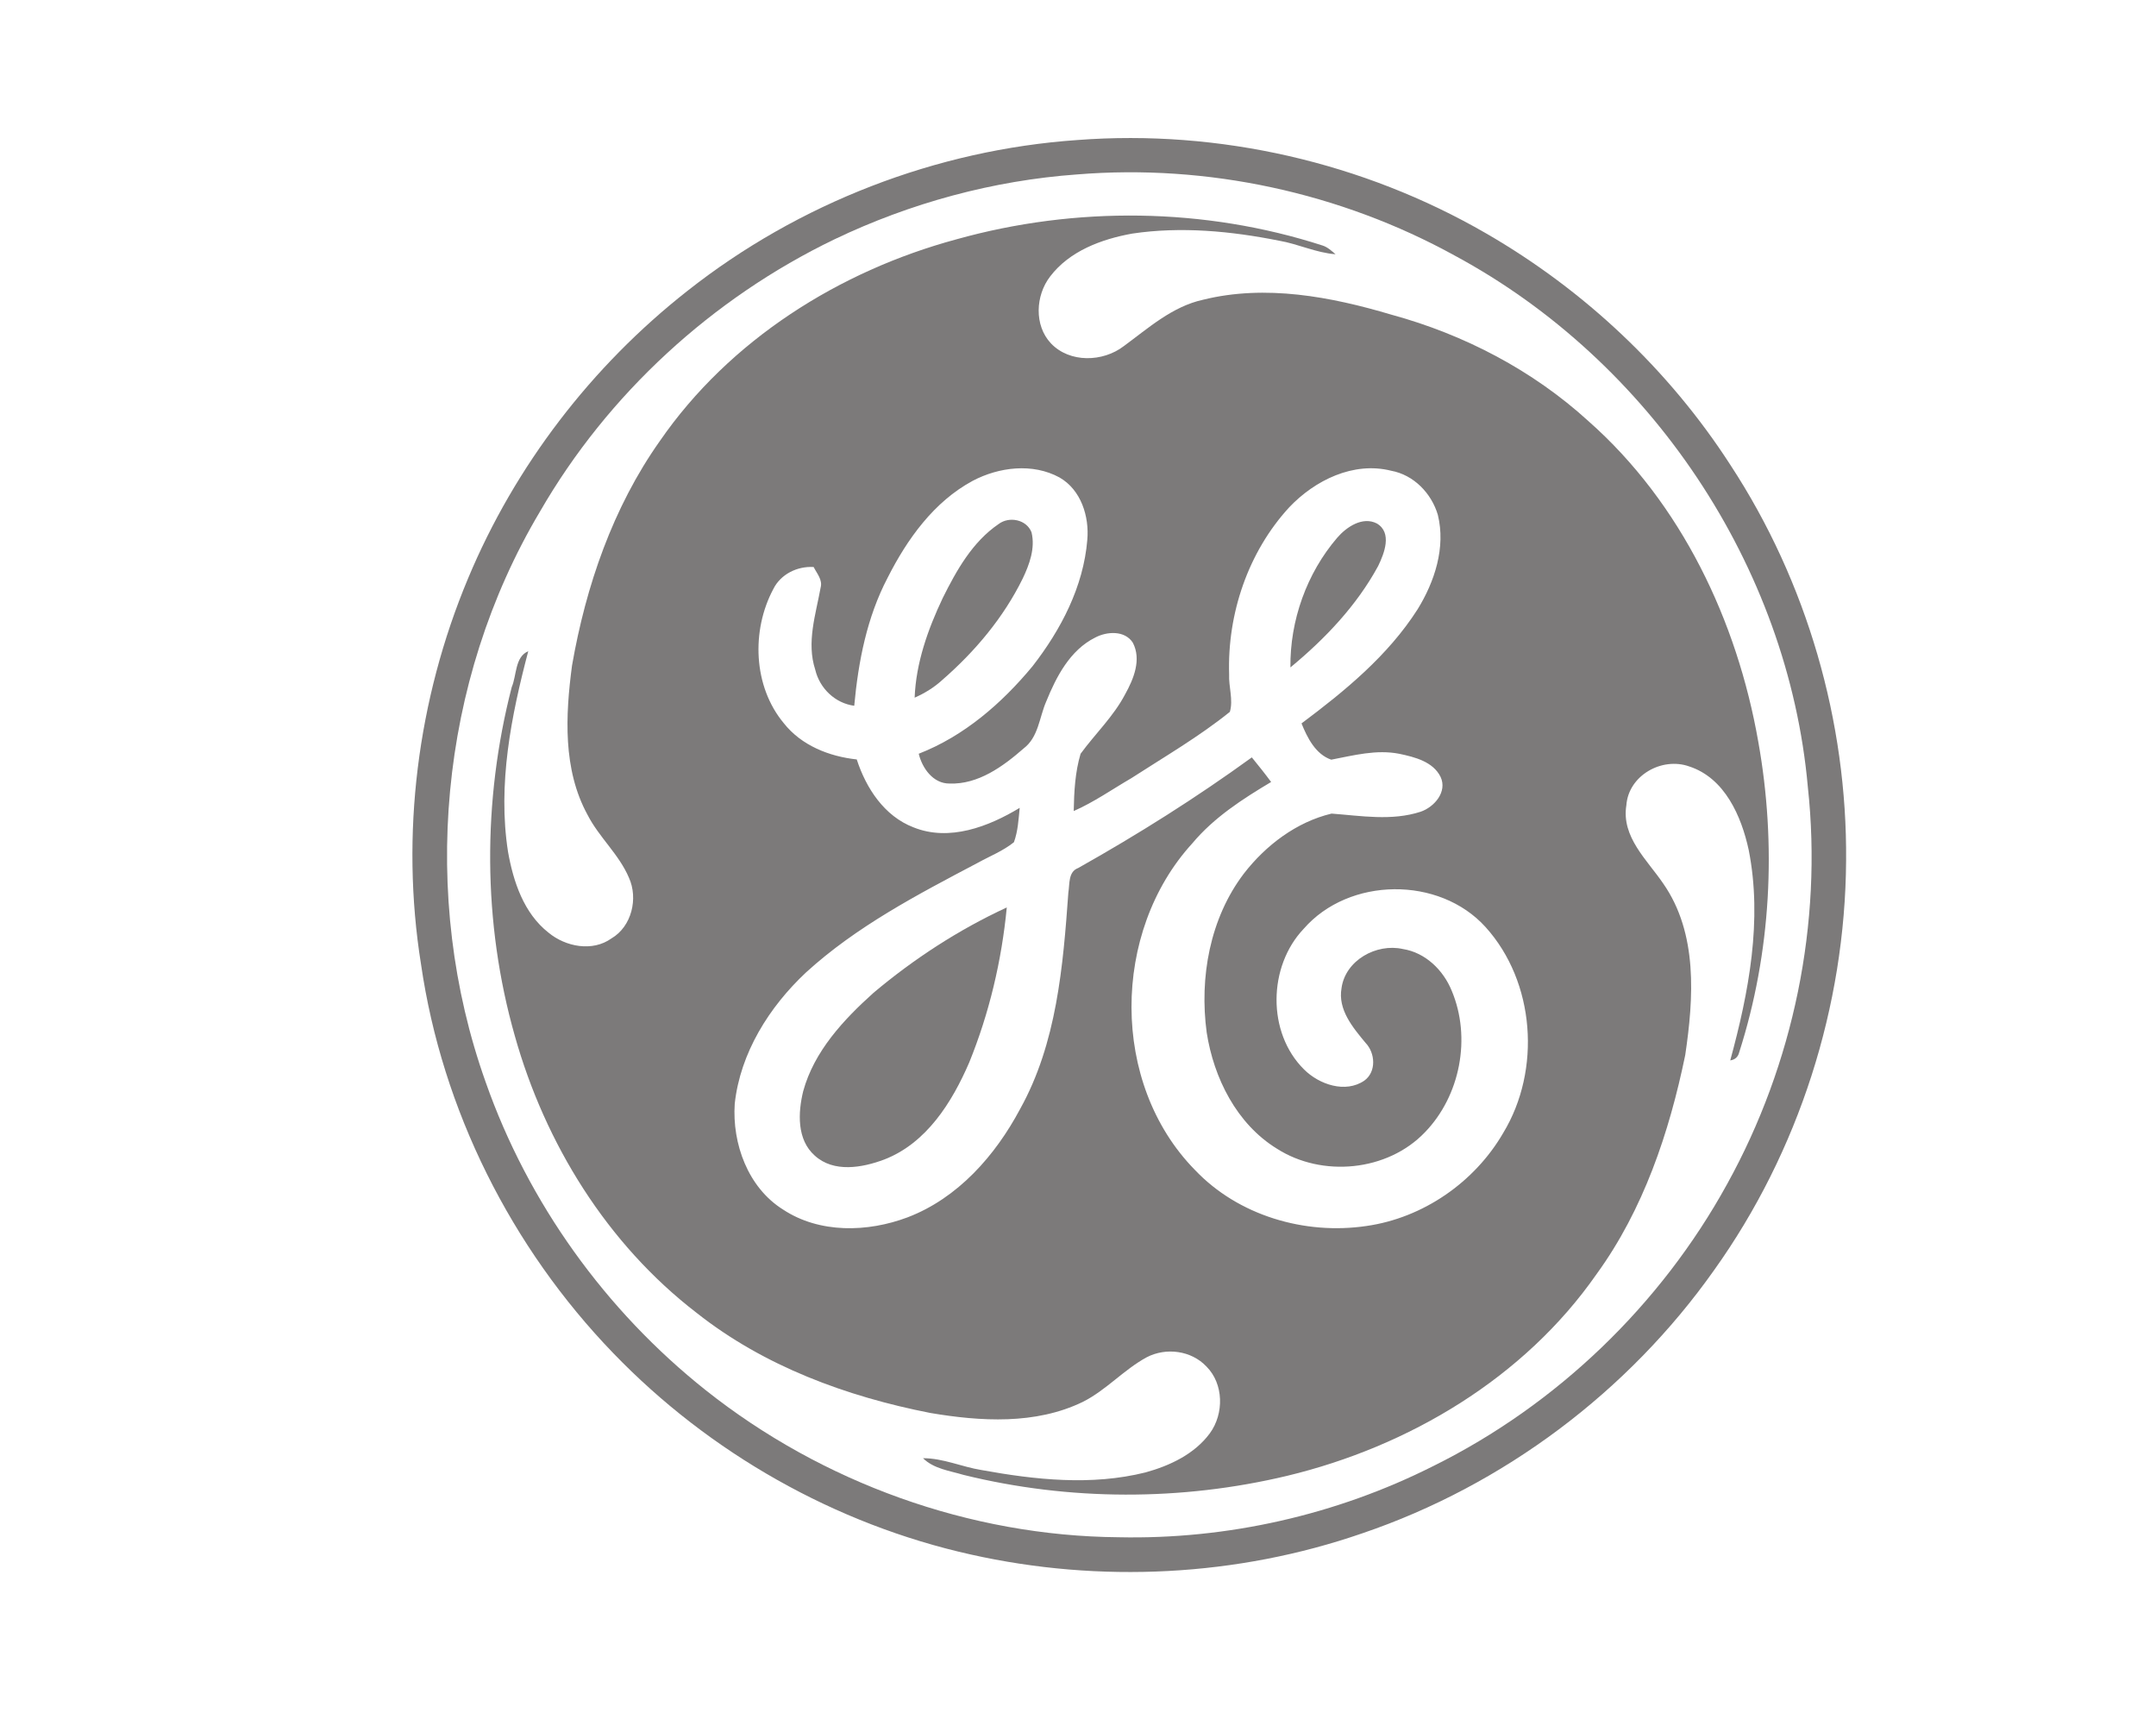 <svg width="61" height="49" viewBox="0 0 61 49" fill="none" xmlns="http://www.w3.org/2000/svg">
<path d="M30.483 3.961C34.485 3.656 38.569 4.591 42.043 6.6C44.821 8.202 47.224 10.462 48.963 13.16C51.123 16.459 52.265 20.407 52.232 24.349C52.206 28.468 50.895 32.573 48.499 35.928C46.068 39.369 42.534 42.019 38.546 43.374C35.003 44.6 31.121 44.793 27.466 43.974C23.633 43.12 20.073 41.103 17.349 38.276C14.462 35.286 12.509 31.394 11.912 27.277C11.325 23.61 11.81 19.784 13.243 16.362C14.573 13.178 16.739 10.357 19.45 8.228C22.593 5.749 26.488 4.238 30.483 3.961ZM30.478 4.934C28.1 5.105 25.761 5.741 23.611 6.769C20.152 8.436 17.195 11.145 15.276 14.474C12.419 19.276 11.867 25.354 13.741 30.611C14.942 34.03 17.136 37.079 19.972 39.33C23.268 41.944 27.437 43.45 31.647 43.486C34.721 43.553 37.81 42.855 40.554 41.471C44.051 39.74 46.99 36.91 48.867 33.493C50.744 30.1 51.568 26.125 51.15 22.267C50.594 16.008 46.684 10.207 41.166 7.234C37.93 5.45 34.162 4.634 30.478 4.934Z" fill="#7C7A7A"/>
<path d="M27.064 6.769C30.435 5.827 34.082 5.868 37.416 6.944C37.561 6.989 37.673 7.096 37.787 7.192C37.236 7.151 36.731 6.902 36.191 6.809C34.828 6.537 33.416 6.402 32.034 6.608C31.169 6.764 30.261 7.098 29.711 7.822C29.298 8.359 29.254 9.202 29.733 9.712C30.265 10.274 31.209 10.244 31.799 9.789C32.495 9.278 33.17 8.669 34.039 8.479C35.806 8.041 37.658 8.393 39.369 8.902C41.423 9.462 43.366 10.475 44.942 11.913C47.569 14.233 49.148 17.565 49.747 20.981C50.269 23.896 50.112 26.942 49.208 29.766C49.176 29.898 49.092 29.976 48.954 29.997C49.479 28.073 49.869 26.032 49.477 24.047C49.27 23.088 48.799 22.007 47.79 21.68C47.018 21.407 46.077 21.937 46.015 22.777C45.868 23.675 46.602 24.323 47.059 24.995C48.041 26.405 47.92 28.233 47.68 29.849C47.228 32.038 46.498 34.218 45.172 36.042C43.125 38.98 39.864 40.919 36.419 41.748C33.424 42.464 30.251 42.459 27.261 41.722C26.868 41.604 26.421 41.552 26.115 41.25C26.685 41.249 27.214 41.496 27.771 41.585C29.295 41.862 30.887 42.033 32.41 41.652C33.099 41.462 33.798 41.134 34.232 40.543C34.634 39.991 34.626 39.147 34.132 38.654C33.704 38.203 32.992 38.11 32.445 38.394C31.795 38.746 31.299 39.324 30.636 39.657C29.299 40.306 27.747 40.211 26.32 39.97C23.954 39.506 21.617 38.648 19.71 37.139C17.177 35.192 15.423 32.353 14.564 29.297C13.654 26.096 13.648 22.657 14.478 19.439C14.621 19.106 14.566 18.58 14.946 18.422C14.461 20.26 14.077 22.187 14.373 24.092C14.522 24.938 14.819 25.834 15.519 26.383C16.004 26.784 16.763 26.931 17.3 26.546C17.872 26.211 18.061 25.417 17.795 24.83C17.515 24.168 16.948 23.686 16.623 23.049C15.921 21.766 15.998 20.233 16.184 18.829C16.576 16.578 17.34 14.355 18.668 12.477C20.639 9.621 23.741 7.666 27.064 6.769V6.769ZM27.52 13.602C26.422 14.194 25.666 15.252 25.114 16.343C24.526 17.465 24.284 18.717 24.169 19.965C23.627 19.893 23.191 19.472 23.066 18.945C22.813 18.174 23.08 17.384 23.218 16.622C23.279 16.402 23.111 16.222 23.021 16.04C22.561 16.012 22.09 16.239 21.88 16.662C21.253 17.835 21.308 19.417 22.176 20.458C22.673 21.088 23.459 21.399 24.24 21.483C24.503 22.294 25.018 23.086 25.845 23.404C26.858 23.813 27.97 23.385 28.85 22.853C28.818 23.179 28.801 23.514 28.687 23.825C28.378 24.074 28.002 24.22 27.656 24.412C25.958 25.307 24.229 26.208 22.802 27.511C21.762 28.486 20.945 29.784 20.788 31.222C20.712 32.352 21.162 33.593 22.152 34.214C23.187 34.899 24.551 34.861 25.679 34.436C27.101 33.894 28.161 32.688 28.862 31.372C29.899 29.509 30.077 27.335 30.227 25.25C30.269 25.006 30.218 24.661 30.505 24.555C32.198 23.603 33.845 22.566 35.418 21.425C35.605 21.654 35.789 21.884 35.964 22.121C35.154 22.604 34.346 23.125 33.734 23.857C31.447 26.358 31.409 30.652 33.807 33.094C35.032 34.387 36.916 34.94 38.661 34.681C40.264 34.453 41.722 33.444 42.532 32.047C43.61 30.267 43.434 27.778 42.031 26.225C40.72 24.776 38.166 24.804 36.885 26.275C35.876 27.337 35.843 29.213 36.896 30.253C37.322 30.678 38.065 30.935 38.601 30.569C38.946 30.32 38.913 29.788 38.635 29.5C38.275 29.065 37.848 28.561 37.956 27.953C38.064 27.162 38.947 26.678 39.691 26.846C40.329 26.946 40.837 27.443 41.074 28.027C41.632 29.354 41.316 30.999 40.314 32.032C39.253 33.139 37.407 33.313 36.126 32.493C34.988 31.793 34.341 30.495 34.141 29.207C33.932 27.654 34.23 25.979 35.193 24.712C35.813 23.911 36.679 23.253 37.674 23.015C38.51 23.078 39.377 23.229 40.195 22.962C40.58 22.831 40.955 22.399 40.759 21.978C40.547 21.545 40.026 21.415 39.592 21.324C38.944 21.196 38.299 21.368 37.665 21.49C37.223 21.338 36.989 20.873 36.824 20.464C38.055 19.544 39.271 18.546 40.107 17.238C40.592 16.452 40.908 15.487 40.681 14.564C40.5 13.953 39.999 13.433 39.359 13.316C38.293 13.048 37.202 13.586 36.477 14.35C35.313 15.614 34.722 17.365 34.776 19.074C34.76 19.427 34.897 19.797 34.797 20.137C33.924 20.84 32.949 21.406 32.008 22.014C31.468 22.328 30.953 22.69 30.379 22.943C30.389 22.399 30.417 21.848 30.573 21.323C30.986 20.758 31.506 20.266 31.834 19.639C32.075 19.206 32.301 18.658 32.051 18.18C31.822 17.826 31.315 17.86 30.983 18.037C30.274 18.392 29.886 19.142 29.6 19.846C29.404 20.296 29.382 20.854 28.962 21.172C28.379 21.682 27.675 22.195 26.864 22.165C26.401 22.168 26.092 21.731 25.994 21.322C27.276 20.824 28.346 19.895 29.214 18.846C30.017 17.814 30.655 16.595 30.763 15.274C30.823 14.608 30.585 13.855 29.977 13.507C29.217 13.092 28.265 13.21 27.52 13.602V13.602Z" fill="#7C7A7A"/>
<path d="M28.254 14.824C28.552 14.599 29.044 14.694 29.185 15.058C29.294 15.507 29.128 15.962 28.937 16.363C28.394 17.471 27.584 18.432 26.657 19.238C26.428 19.448 26.161 19.611 25.878 19.736C25.916 18.75 26.254 17.8 26.673 16.917C27.063 16.133 27.514 15.328 28.254 14.824V14.824ZM37.836 15.209C38.099 14.905 38.553 14.601 38.955 14.808C39.396 15.069 39.166 15.654 38.992 16.012C38.385 17.131 37.486 18.075 36.51 18.88C36.495 17.553 36.97 16.217 37.836 15.209V15.209ZM24.714 28.085C25.858 27.123 27.127 26.297 28.485 25.67C28.341 27.171 27.99 28.659 27.422 30.056C26.936 31.182 26.213 32.34 25.017 32.801C24.397 33.034 23.588 33.18 23.051 32.689C22.542 32.238 22.577 31.474 22.725 30.868C23.034 29.739 23.864 28.849 24.714 28.085V28.085Z" fill="#7C7A7A"/>
</svg>

